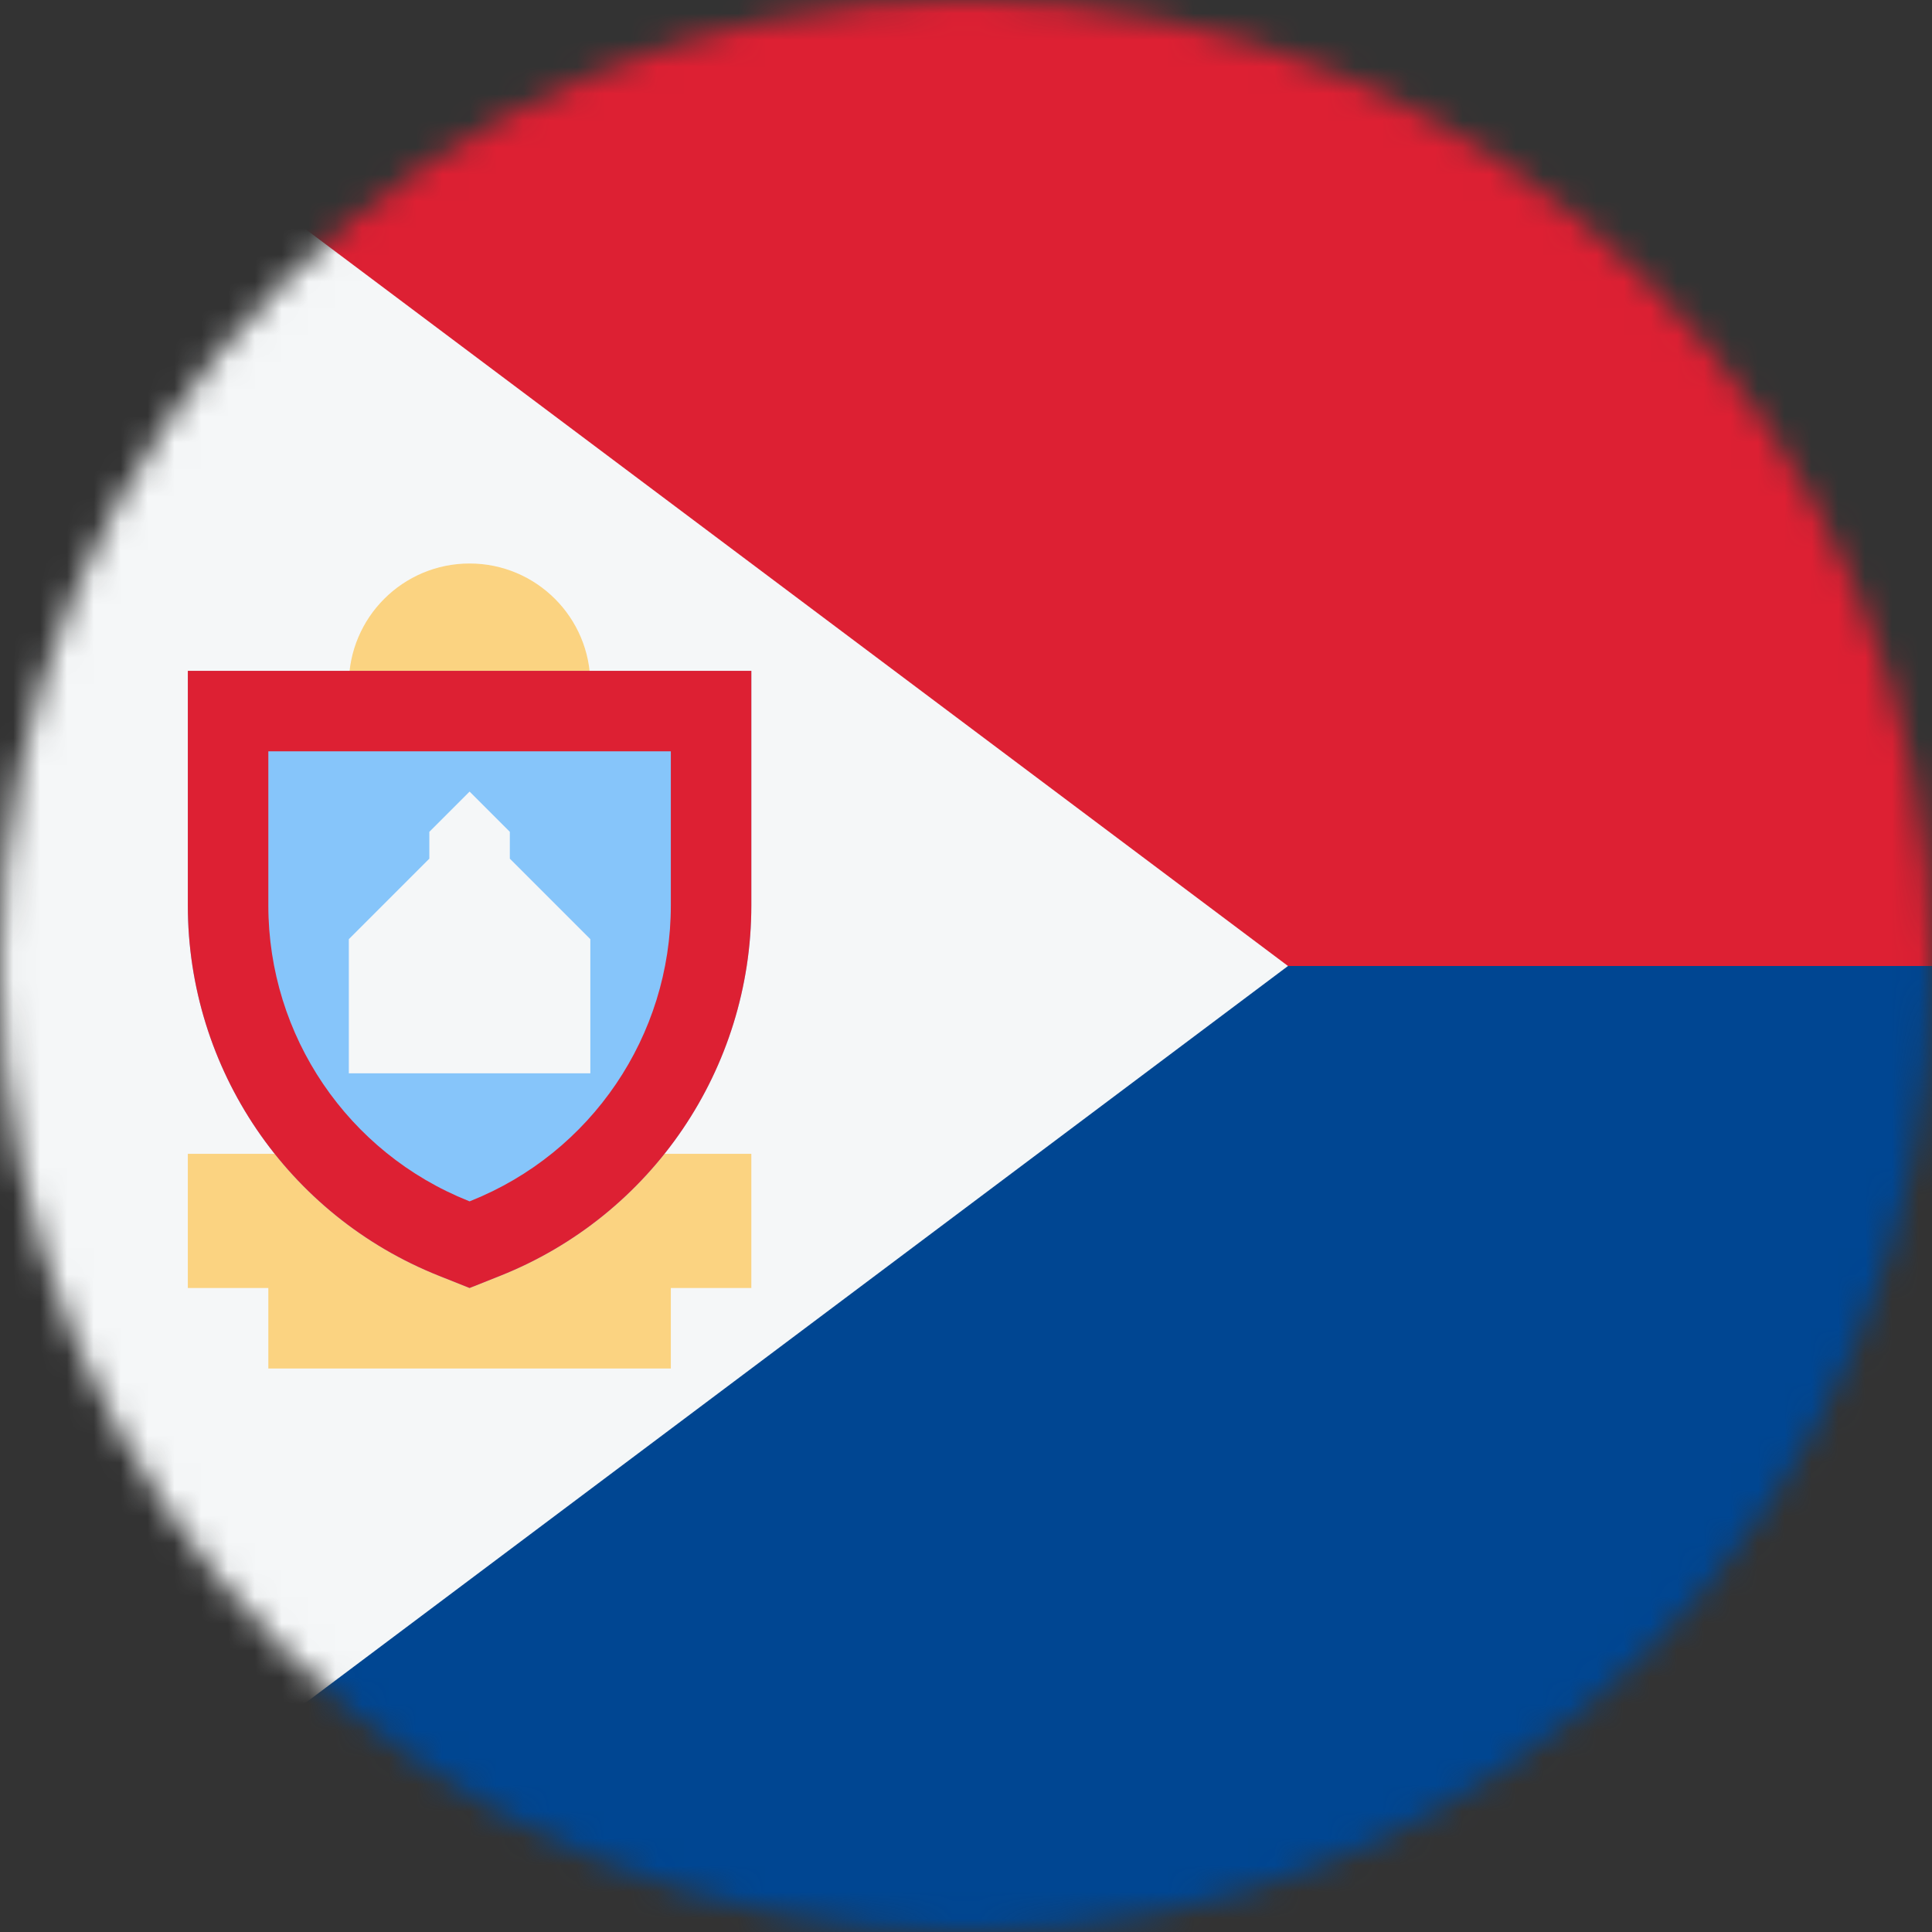<svg width="72" height="72" viewBox="0 0 72 72" fill="none" xmlns="http://www.w3.org/2000/svg">
<rect x="0" y="0" width="72" height="72" fill="#333333" stroke="none"/>
<mask id="mask0_46_10930" style="mask-type:alpha" maskUnits="userSpaceOnUse" x="0" y="0" width="72" height="72">
<circle cx="36" cy="36" r="36" fill="#D9D9D9"/>
</mask>
<g mask="url(#mask0_46_10930)">
<rect y="72" width="36" height="72" transform="rotate(-90 0 72)" fill="#004692"/>
<rect y="36" width="36" height="72" transform="rotate(-90 0 36)" fill="#DD2033"/>
<path d="M48 36L0 0V72L48 36Z" fill="#F5F7F8"/>
<path d="M17.5 30C19.985 30 22 27.985 22 25.5C22 23.015 19.985 21 17.5 21C15.015 21 13 23.015 13 25.5C13 27.985 15.015 30 17.5 30Z" fill="#FBD381"/>
<path d="M7 48V43H28V48H25V51H10V48H7Z" fill="#FBD381"/>
<path d="M7 25H28V33.743C28 39.827 24.292 45.295 18.64 47.546L17.5 48L16.36 47.546C10.708 45.295 7 39.827 7 33.743V25Z" fill="#86C5FA"/>
<path fill-rule="evenodd" clip-rule="evenodd" d="M25 28H10V33.743C10 38.598 12.96 42.962 17.47 44.759L17.5 44.771L17.53 44.759C22.04 42.962 25 38.598 25 33.743V28ZM17.5 48L16.36 47.546C10.708 45.295 7 39.827 7 33.743V25H28V33.743C28 39.827 24.292 45.295 18.64 47.546L17.5 48Z" fill="#DD2033"/>
<path d="M16 31L17.5 29.5L19 31V32L22 35V40H13V35L16 32V31Z" fill="#F5F7F8"/>
</g>
</svg>
